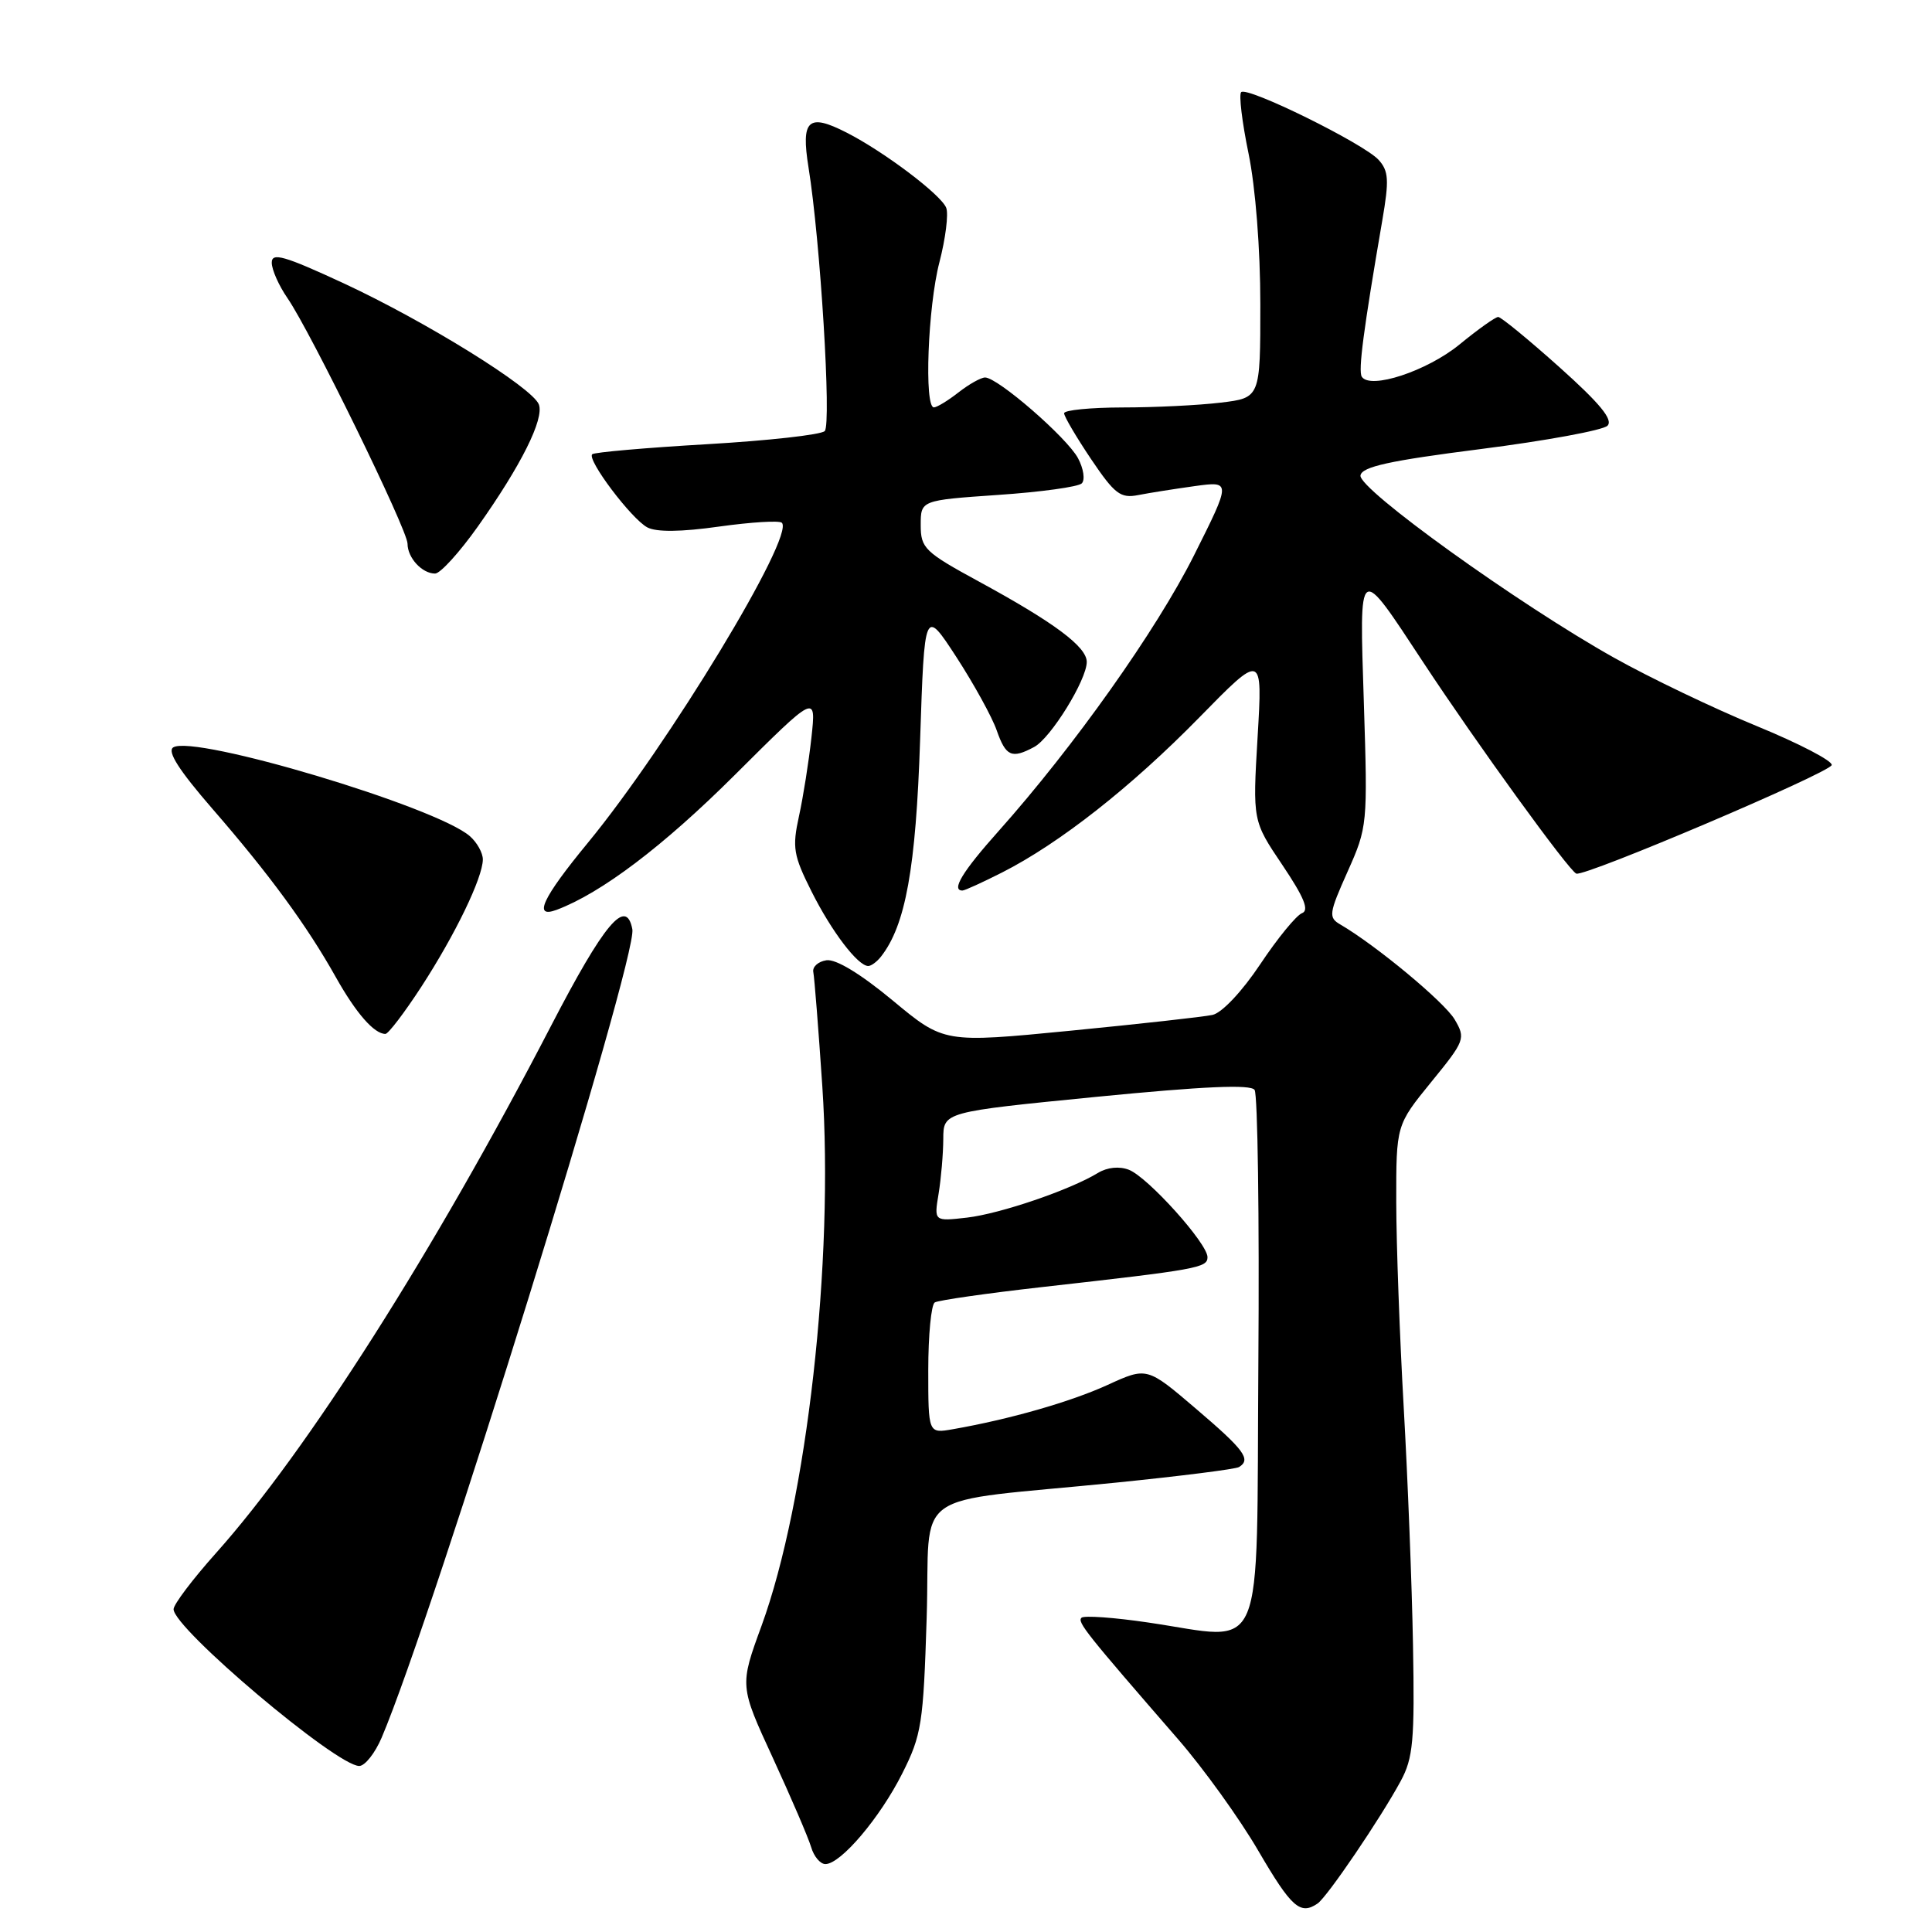 <?xml version="1.0" encoding="UTF-8" standalone="no"?>
<!DOCTYPE svg PUBLIC "-//W3C//DTD SVG 1.1//EN" "http://www.w3.org/Graphics/SVG/1.1/DTD/svg11.dtd" >
<svg xmlns="http://www.w3.org/2000/svg" xmlns:xlink="http://www.w3.org/1999/xlink" version="1.1" viewBox="0 0 256 256">
 <g >
 <path fill="currentColor"
d=" M 174.58 252.23 C 175.86 251.36 182.93 240.94 185.60 236.00 C 187.25 232.95 187.46 230.64 187.23 218.00 C 187.09 210.03 186.53 195.85 186.00 186.50 C 185.47 177.15 185.02 164.91 185.01 159.29 C 185.00 149.08 185.00 149.08 189.64 143.38 C 194.12 137.89 194.22 137.60 192.76 135.10 C 191.42 132.80 182.33 125.26 177.60 122.50 C 176.01 121.58 176.08 121.05 178.56 115.50 C 181.20 109.59 181.23 109.26 180.72 93.21 C 180.12 74.37 179.88 74.54 188.60 87.78 C 195.65 98.49 207.91 115.41 208.87 115.76 C 210.02 116.19 242.35 102.44 242.71 101.38 C 242.88 100.85 238.41 98.52 232.76 96.20 C 227.11 93.88 218.61 89.81 213.87 87.15 C 201.21 80.06 179.97 64.79 180.27 63.00 C 180.46 61.84 184.12 61.04 196.22 59.50 C 204.85 58.40 212.40 57.01 213.00 56.41 C 213.78 55.62 212.00 53.46 206.64 48.66 C 202.55 45.00 198.89 42.00 198.52 42.00 C 198.14 42.00 195.84 43.64 193.40 45.64 C 189.09 49.17 181.53 51.66 180.44 49.91 C 179.96 49.12 180.66 43.76 183.16 29.21 C 184.08 23.86 184.01 22.66 182.67 21.18 C 180.71 19.03 165.26 11.41 164.46 12.21 C 164.14 12.53 164.58 16.19 165.44 20.35 C 166.36 24.83 167.00 32.97 167.00 40.32 C 167.00 52.72 167.00 52.72 161.75 53.35 C 158.86 53.70 153.01 53.99 148.75 53.99 C 144.49 54.00 141.00 54.34 141.00 54.76 C 141.00 55.18 142.61 57.91 144.57 60.83 C 147.70 65.47 148.47 66.06 150.82 65.60 C 152.29 65.31 155.67 64.78 158.32 64.41 C 163.14 63.75 163.14 63.75 158.19 73.63 C 153.22 83.52 142.30 98.93 132.33 110.11 C 127.54 115.47 126.00 118.00 127.53 118.00 C 127.83 118.00 130.19 116.92 132.78 115.61 C 140.39 111.75 149.90 104.27 158.90 95.08 C 167.30 86.50 167.30 86.50 166.64 97.63 C 165.98 108.77 165.98 108.77 169.93 114.63 C 172.81 118.92 173.51 120.63 172.52 121.00 C 171.78 121.28 169.29 124.31 167.00 127.75 C 164.58 131.38 161.92 134.20 160.67 134.48 C 159.47 134.74 150.98 135.68 141.79 136.58 C 125.08 138.21 125.08 138.21 118.29 132.57 C 114.02 129.03 110.76 127.05 109.50 127.24 C 108.40 127.41 107.62 128.12 107.77 128.82 C 107.91 129.52 108.45 136.31 108.96 143.92 C 110.52 167.06 106.93 198.92 100.91 215.42 C 98.00 223.38 98.00 223.38 102.41 232.94 C 104.83 238.20 107.11 243.51 107.48 244.75 C 107.84 245.99 108.69 247.00 109.37 247.00 C 111.40 247.00 116.60 240.87 119.55 235.00 C 122.12 229.90 122.35 228.41 122.79 214.33 C 123.33 196.89 120.00 199.26 147.93 196.45 C 156.42 195.59 163.73 194.67 164.18 194.39 C 165.81 193.38 164.89 192.14 158.49 186.68 C 151.98 181.12 151.98 181.12 146.74 183.52 C 141.83 185.76 133.76 188.07 126.25 189.38 C 123.00 189.95 123.00 189.95 123.00 181.53 C 123.00 176.91 123.39 172.88 123.86 172.58 C 124.34 172.29 130.75 171.37 138.11 170.54 C 158.71 168.22 160.00 167.99 160.00 166.58 C 160.00 164.76 152.10 155.98 149.58 155.00 C 148.31 154.51 146.73 154.67 145.50 155.41 C 141.80 157.67 132.53 160.83 128.13 161.34 C 123.76 161.84 123.76 161.84 124.37 158.17 C 124.70 156.15 124.98 152.89 124.99 150.92 C 125.00 147.34 125.00 147.34 145.25 145.34 C 159.54 143.94 165.72 143.66 166.24 144.42 C 166.65 145.02 166.88 161.25 166.74 180.50 C 166.46 220.70 167.90 217.30 152.20 215.00 C 147.63 214.32 143.63 214.04 143.30 214.36 C 142.73 214.94 143.86 216.36 156.14 230.50 C 159.48 234.35 164.26 240.99 166.74 245.25 C 171.12 252.75 172.29 253.79 174.58 252.23 Z  M 50.57 230.25 C 57.47 214.01 84.50 126.83 83.79 123.13 C 82.97 118.87 80.08 122.30 72.98 136.00 C 57.59 165.70 40.67 192.31 28.62 205.79 C 25.53 209.25 23.00 212.59 23.00 213.23 C 23.00 215.77 44.58 234.00 47.60 234.00 C 48.35 234.00 49.69 232.31 50.57 230.25 Z  M 55.83 130.75 C 60.33 123.82 63.94 116.35 63.98 113.90 C 63.99 113.03 63.21 111.62 62.25 110.79 C 57.78 106.89 25.74 97.31 22.96 99.03 C 22.11 99.55 23.71 102.05 28.12 107.14 C 35.69 115.85 40.67 122.65 44.51 129.50 C 47.19 134.27 49.58 137.00 51.07 137.00 C 51.45 137.00 53.59 134.19 55.83 130.75 Z  M 116.74 126.75 C 119.99 122.60 121.36 115.05 121.92 98.04 C 122.50 80.58 122.50 80.58 126.73 87.07 C 129.05 90.65 131.46 95.02 132.07 96.78 C 133.28 100.23 134.05 100.58 137.03 98.98 C 139.23 97.81 144.00 90.09 144.00 87.71 C 144.00 85.70 139.71 82.50 129.75 77.08 C 122.51 73.14 122.00 72.64 122.00 69.57 C 122.00 66.29 122.00 66.29 132.25 65.58 C 137.89 65.20 142.88 64.51 143.34 64.05 C 143.80 63.59 143.58 62.09 142.84 60.71 C 141.38 57.98 132.17 49.99 130.52 50.02 C 129.96 50.03 128.38 50.92 127.00 52.00 C 125.62 53.08 124.16 53.97 123.75 53.98 C 122.44 54.02 122.94 40.64 124.48 34.74 C 125.29 31.61 125.70 28.37 125.38 27.54 C 124.71 25.81 117.15 20.10 112.16 17.56 C 107.09 14.97 106.12 15.86 107.13 22.17 C 108.70 31.87 110.19 56.21 109.28 57.12 C 108.79 57.61 101.77 58.39 93.68 58.86 C 85.58 59.33 78.74 59.93 78.47 60.19 C 77.75 60.92 83.65 68.74 85.77 69.88 C 86.97 70.52 90.23 70.49 95.31 69.77 C 99.55 69.18 103.28 68.95 103.60 69.27 C 105.35 71.01 88.53 98.75 77.90 111.67 C 71.87 118.99 70.58 121.74 73.75 120.56 C 79.67 118.34 87.87 112.14 97.33 102.72 C 108.15 91.94 108.15 91.94 107.52 97.72 C 107.17 100.90 106.43 105.59 105.87 108.14 C 104.96 112.31 105.12 113.32 107.54 118.14 C 110.18 123.41 113.67 128.00 115.05 128.00 C 115.44 128.00 116.20 127.44 116.74 126.75 Z  M 63.33 69.75 C 69.05 61.67 72.13 55.51 71.40 53.59 C 70.54 51.35 56.43 42.60 45.52 37.53 C 37.66 33.89 36.00 33.41 36.01 34.81 C 36.01 35.74 36.95 37.85 38.09 39.50 C 41.13 43.90 54.00 70.21 54.00 72.04 C 54.00 73.91 55.92 76.00 57.65 76.00 C 58.34 76.00 60.89 73.19 63.33 69.75 Z "/>
</g>
</svg>